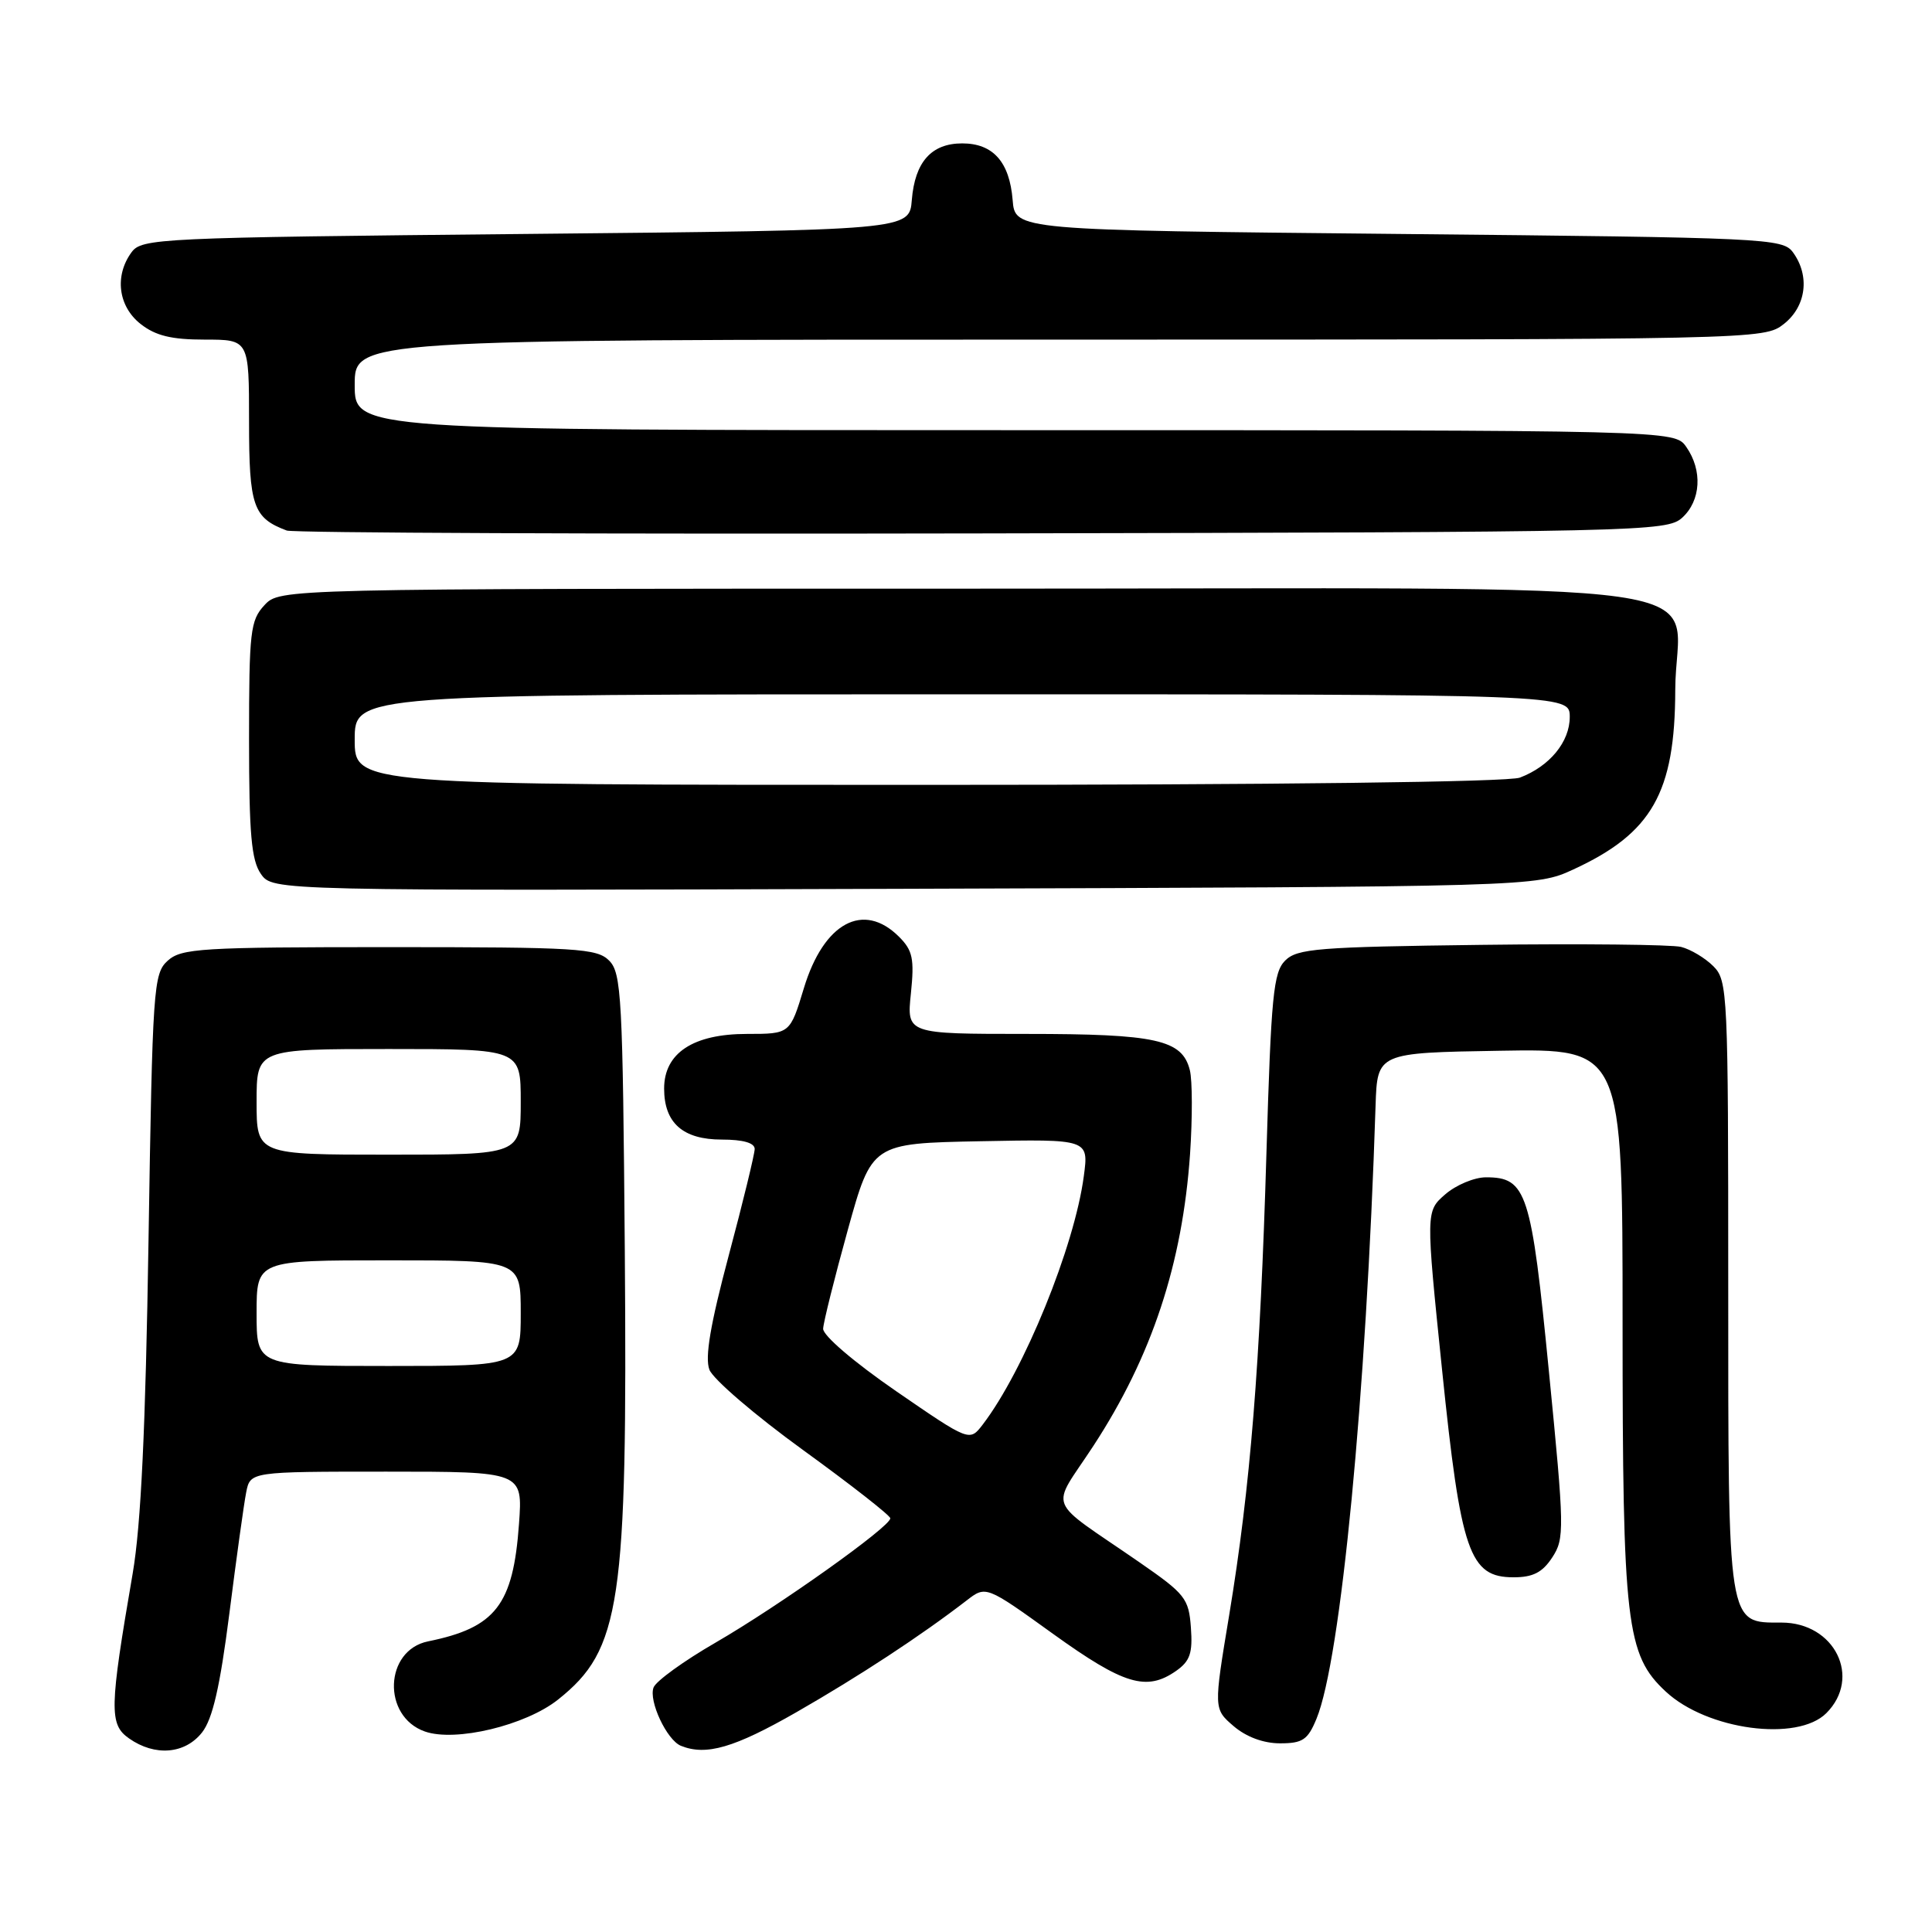 <?xml version="1.0" encoding="UTF-8" standalone="no"?>
<!DOCTYPE svg PUBLIC "-//W3C//DTD SVG 1.1//EN" "http://www.w3.org/Graphics/SVG/1.1/DTD/svg11.dtd" >
<svg xmlns="http://www.w3.org/2000/svg" xmlns:xlink="http://www.w3.org/1999/xlink" version="1.1" viewBox="0 0 256 256">
 <g >
 <path fill="currentColor"
d=" M 26.77 229.56 C 28.17 227.78 29.15 223.53 30.39 213.81 C 31.32 206.49 32.32 199.26 32.62 197.75 C 33.16 195.00 33.16 195.00 51.21 195.00 C 69.27 195.00 69.27 195.00 68.77 201.92 C 68.00 212.67 65.68 215.67 56.72 217.49 C 50.92 218.67 50.61 227.43 56.29 229.43 C 60.35 230.86 69.64 228.63 73.95 225.20 C 82.26 218.58 83.15 212.59 82.79 165.78 C 82.52 132.10 82.35 128.92 80.71 127.28 C 79.09 125.66 76.49 125.50 51.57 125.50 C 26.64 125.50 24.03 125.66 22.22 127.30 C 20.33 129.01 20.21 130.82 19.68 164.30 C 19.29 189.29 18.68 202.11 17.58 208.50 C 14.50 226.40 14.45 228.50 17.10 230.35 C 20.53 232.76 24.51 232.43 26.77 229.56 Z  M 105.54 226.87 C 113.89 222.08 121.98 216.77 128.07 212.08 C 130.64 210.09 130.64 210.09 139.57 216.52 C 148.92 223.24 151.92 224.14 155.83 221.41 C 157.69 220.11 158.05 219.04 157.80 215.66 C 157.52 211.80 157.05 211.21 150.98 207.01 C 138.36 198.29 139.17 200.33 144.89 191.57 C 152.63 179.72 156.68 167.45 157.69 152.88 C 158.01 148.13 158.00 143.15 157.66 141.80 C 156.65 137.76 153.23 137.00 136.03 137.00 C 120.14 137.00 120.14 137.00 120.70 131.63 C 121.17 127.04 120.94 125.94 119.13 124.13 C 114.41 119.41 109.15 122.25 106.52 130.93 C 104.68 137.00 104.68 137.00 98.98 137.00 C 91.84 137.00 88.00 139.54 88.00 144.24 C 88.00 148.80 90.49 151.00 95.65 151.00 C 98.47 151.00 100.00 151.44 100.00 152.25 C 99.99 152.94 98.45 159.29 96.56 166.36 C 94.13 175.48 93.38 179.87 94.00 181.49 C 94.47 182.74 100.05 187.53 106.40 192.13 C 112.75 196.73 117.96 200.81 117.97 201.18 C 118.02 202.27 103.22 212.79 94.84 217.64 C 90.63 220.07 86.92 222.75 86.60 223.60 C 85.92 225.37 88.36 230.58 90.23 231.33 C 93.57 232.68 97.30 231.59 105.54 226.87 Z  M 174.44 227.75 C 177.66 219.95 181.03 185.01 182.27 146.50 C 182.50 139.50 182.50 139.50 198.75 139.23 C 215.00 138.95 215.00 138.95 215.00 175.29 C 215.00 215.20 215.48 219.28 220.73 224.15 C 226.20 229.24 238.16 230.84 242.00 227.00 C 246.71 222.29 243.11 215.00 236.06 215.00 C 228.86 215.00 229.00 215.87 229.00 170.28 C 229.00 131.51 228.93 129.93 227.03 128.03 C 225.94 126.94 224.02 125.79 222.75 125.47 C 221.48 125.16 209.56 125.03 196.26 125.20 C 174.64 125.47 171.88 125.69 170.29 127.28 C 168.73 128.84 168.43 131.96 167.81 152.78 C 166.98 180.89 165.68 197.02 162.88 213.97 C 160.81 226.44 160.81 226.44 163.46 228.72 C 165.13 230.15 167.41 231.00 169.61 231.00 C 172.61 231.00 173.29 230.54 174.44 227.75 Z  M 205.68 206.37 C 207.32 203.87 207.30 202.64 205.24 181.74 C 202.90 157.90 202.29 156.00 196.90 156.00 C 195.37 156.00 192.94 157.01 191.51 158.25 C 188.92 160.50 188.92 160.50 191.08 181.50 C 193.57 205.75 194.70 209.00 200.56 209.00 C 203.12 209.00 204.38 208.36 205.68 206.37 Z  M 208.49 115.20 C 218.90 110.40 221.95 105.03 221.98 91.44 C 222.01 76.39 233.32 78.00 127.50 78.00 C 37.08 78.00 37.08 78.00 35.04 80.19 C 33.17 82.20 33.00 83.66 33.00 97.97 C 33.00 110.52 33.31 113.99 34.57 115.80 C 36.14 118.04 36.14 118.04 119.82 117.77 C 203.50 117.50 203.50 117.50 208.49 115.20 Z  M 222.90 68.60 C 225.38 66.34 225.62 62.33 223.44 59.22 C 221.89 57.00 221.89 57.00 134.44 57.00 C 47.00 57.00 47.00 57.00 47.00 51.00 C 47.00 45.00 47.00 45.00 140.37 45.00 C 233.31 45.00 233.74 44.99 236.37 42.93 C 239.34 40.59 239.85 36.55 237.58 33.44 C 236.22 31.58 234.19 31.48 185.33 31.00 C 134.50 30.50 134.50 30.50 134.18 26.50 C 133.77 21.45 131.58 19.00 127.50 19.00 C 123.42 19.00 121.23 21.45 120.82 26.50 C 120.50 30.50 120.50 30.50 69.67 31.00 C 20.81 31.48 18.78 31.58 17.42 33.44 C 15.15 36.55 15.66 40.59 18.63 42.93 C 20.62 44.49 22.72 45.00 27.13 45.00 C 33.00 45.00 33.00 45.00 33.00 55.85 C 33.00 67.08 33.54 68.63 38.00 70.30 C 38.83 70.61 80.29 70.78 130.15 70.68 C 217.74 70.51 220.86 70.44 222.90 68.60 Z  M 34.00 174.00 C 34.00 167.00 34.00 167.00 51.50 167.00 C 69.00 167.00 69.00 167.00 69.00 174.00 C 69.00 181.00 69.00 181.00 51.50 181.00 C 34.00 181.00 34.00 181.00 34.00 174.00 Z  M 34.00 146.00 C 34.00 139.00 34.00 139.00 51.50 139.00 C 69.00 139.00 69.00 139.00 69.00 146.00 C 69.00 153.00 69.00 153.00 51.50 153.00 C 34.00 153.00 34.00 153.00 34.00 146.00 Z  M 118.73 184.33 C 113.16 180.49 109.03 176.96 109.07 176.06 C 109.11 175.20 110.58 169.32 112.33 163.00 C 115.52 151.50 115.52 151.50 129.89 151.22 C 144.27 150.94 144.27 150.94 143.61 155.85 C 142.38 165.17 135.67 181.64 130.21 188.77 C 128.47 191.03 128.47 191.03 118.73 184.33 Z  M 47.00 98.00 C 47.00 92.00 47.00 92.00 127.50 92.00 C 208.00 92.00 208.00 92.00 208.00 95.00 C 208.00 98.30 205.34 101.54 201.39 103.04 C 199.86 103.62 169.03 104.00 122.93 104.00 C 47.00 104.00 47.00 104.00 47.00 98.00 Z "/>
</g>
</svg>